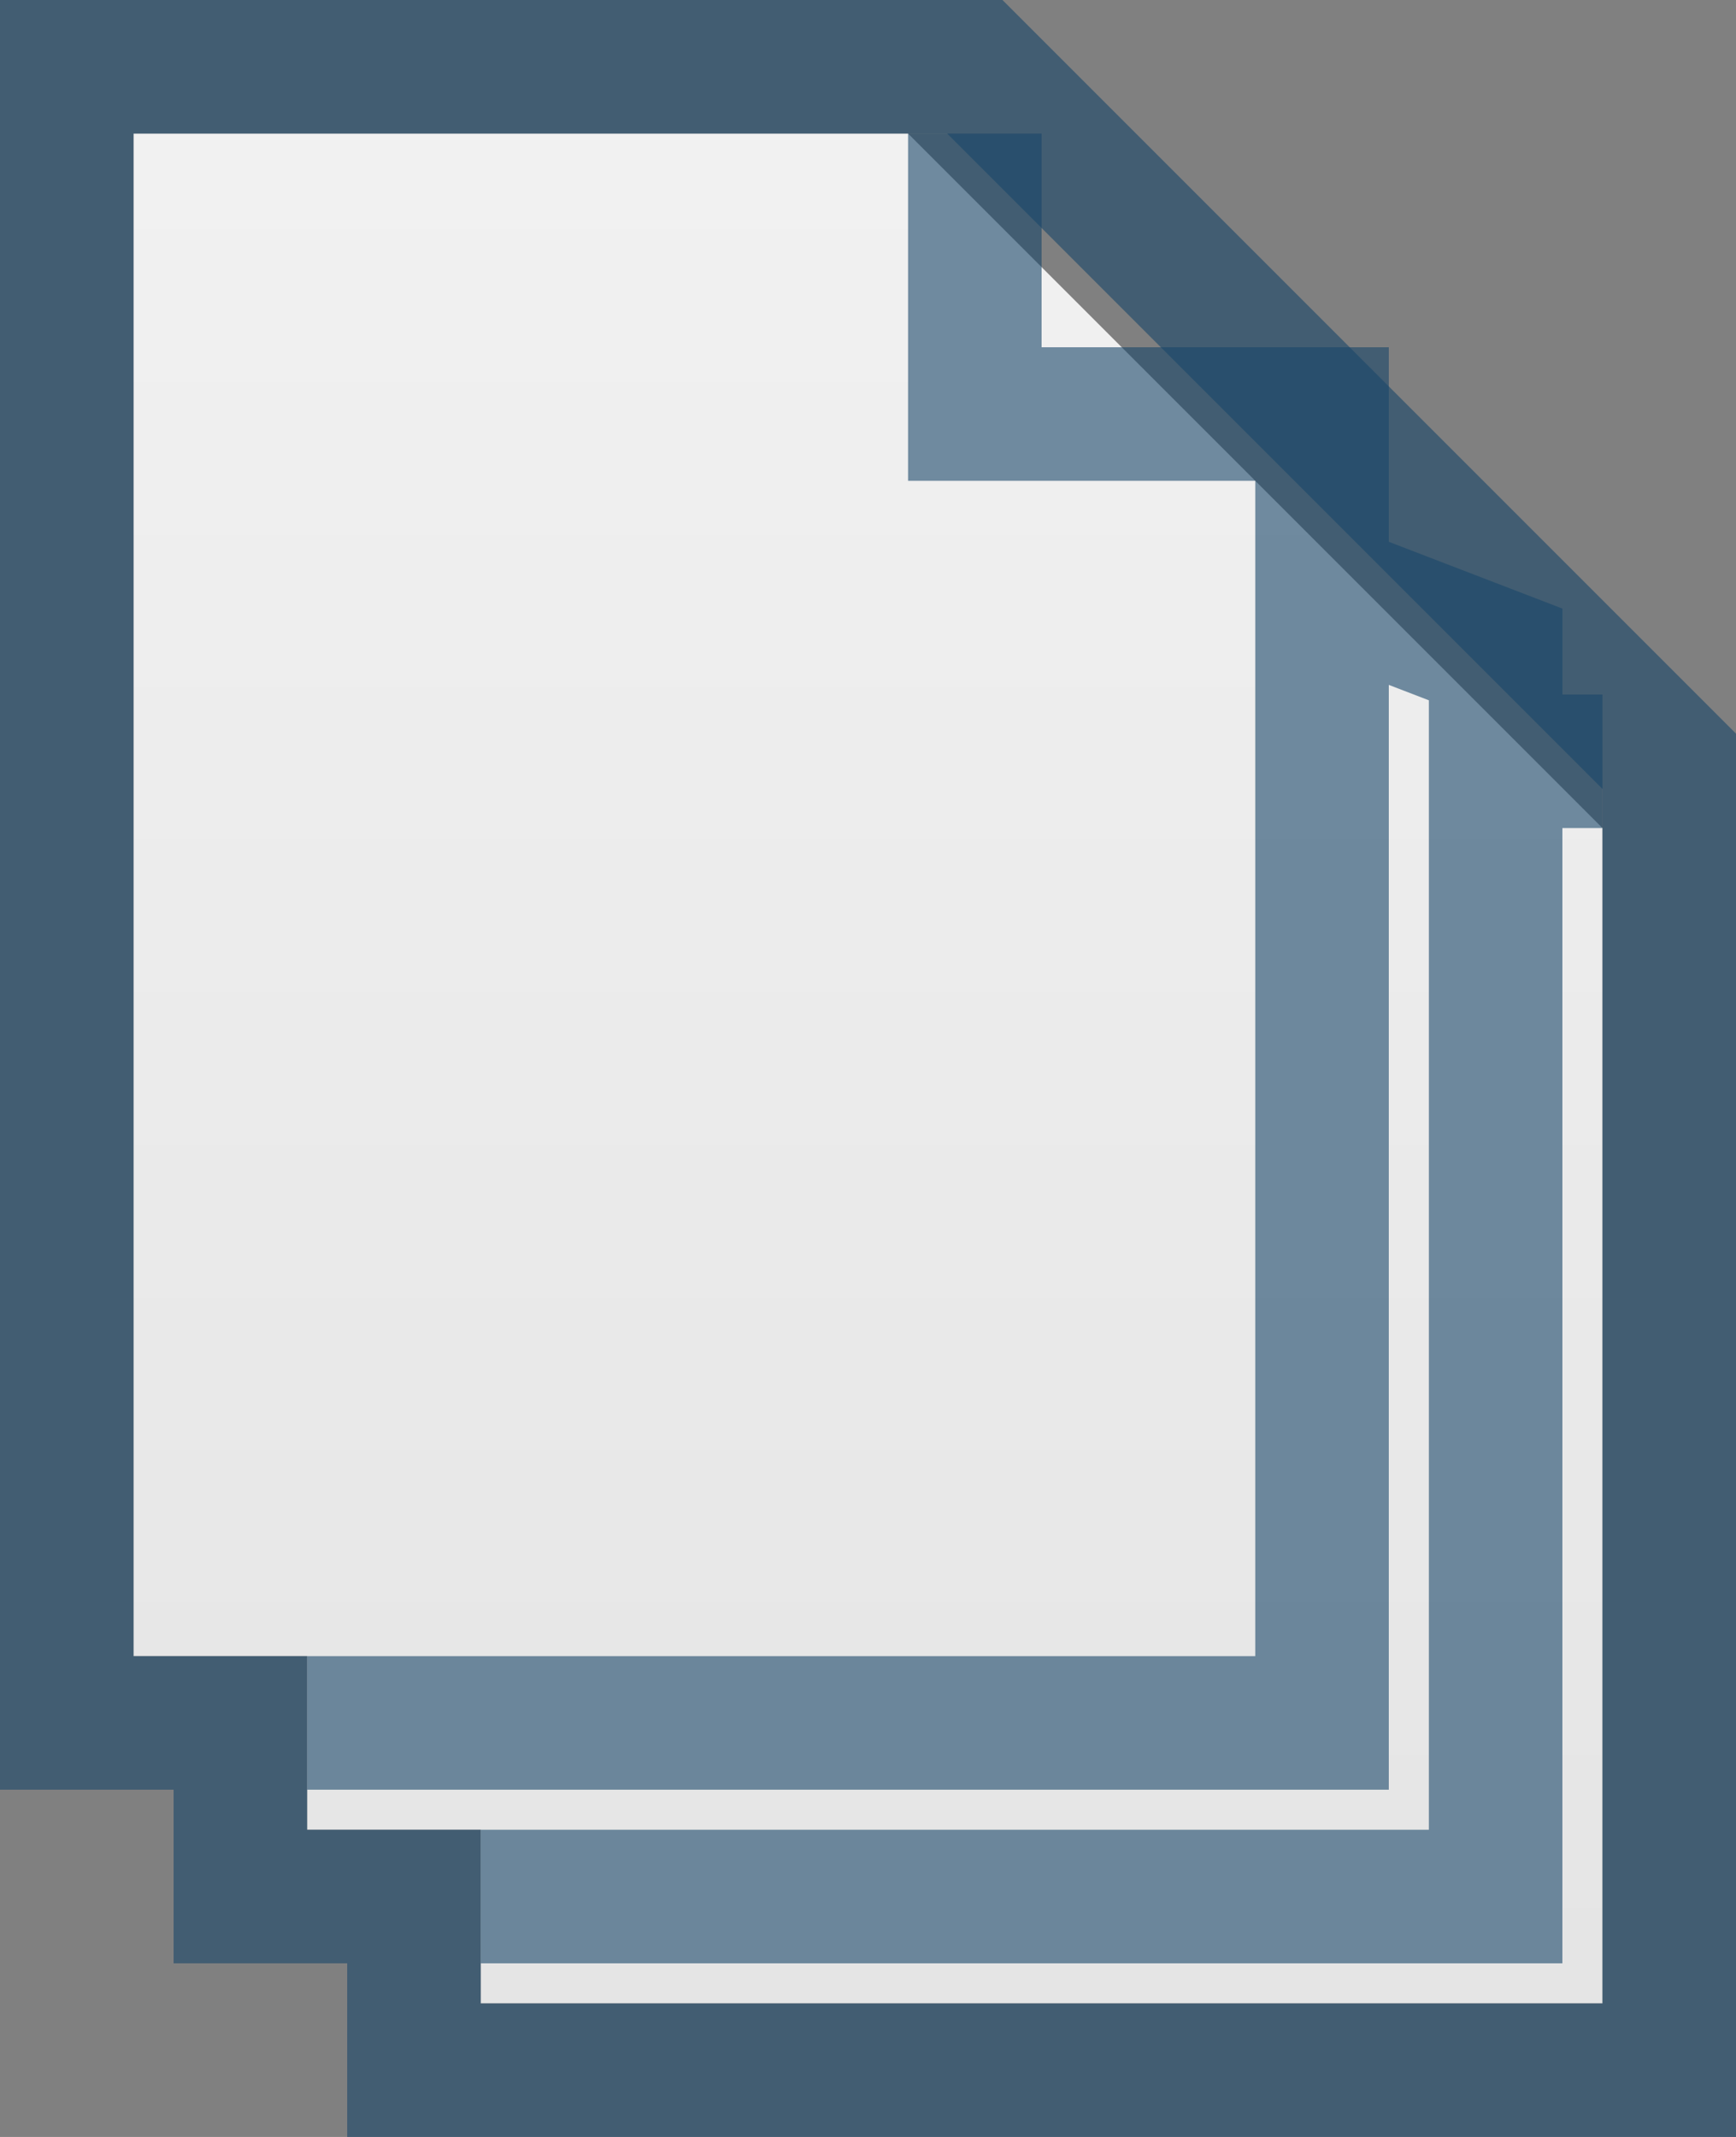 ﻿<?xml version="1.0" encoding="utf-8"?>
<svg version="1.1" xmlns:xlink="http://www.w3.org/1999/xlink" width="13px" height="16px" xmlns="http://www.w3.org/2000/svg">
  <rect width="100%" height="100%" fill="#808080" stroke="none"/>
  <defs>
    <linearGradient gradientUnits="userSpaceOnUse" x1="442.5" y1="6" x2="442.5" y2="22" id="LinearGradient9">
      <stop id="Stop10" stop-color="#246290" stop-opacity="0.6" offset="0" />
      <stop id="Stop11" stop-color="#f2f2f2" offset="0" />
      <stop id="Stop12" stop-color="#e4e4e4" offset="1" />
      <stop id="Stop13" stop-color="#ffffff" offset="1" />
    </linearGradient>
  </defs>
  <g transform="matrix(1 0 0 1 -436 -6 )">
    <path d="M 439.6 21  L 448 21  L 448 12.2  L 442.8 7  L 437 7  L 437 18.4  L 438.3 18.4  L 438.3 19.7  L 439.6 19.7  L 439.6 21  Z " fill-rule="nonzero" fill="url(#LinearGradient9)" stroke="none" />
    <path d="M 439.1 21.5  L 448.5 21.5  L 448.5 11.7  L 443.3 6.5  L 436.5 6.5  L 436.5 18.9  L 437.8 18.9  L 437.8 20.2  L 439.1 20.2  L 439.1 21.5  Z " stroke-width="1" stroke="#1a4769" fill="none" stroke-opacity="0.6" />
    <path d="M 445.9 10.4  L 447.2 10.9  L 447.2 20.2  L 439.6 20.2  M 443.3 7  L 443.3 9.1  L 445.9 9.1  L 445.9 18.9  L 438.3 18.9  M 448 11.7  L 447.2 11.7  " stroke-width="1" stroke="#1a4769" fill="none" stroke-opacity="0.6" />
  </g>
</svg>